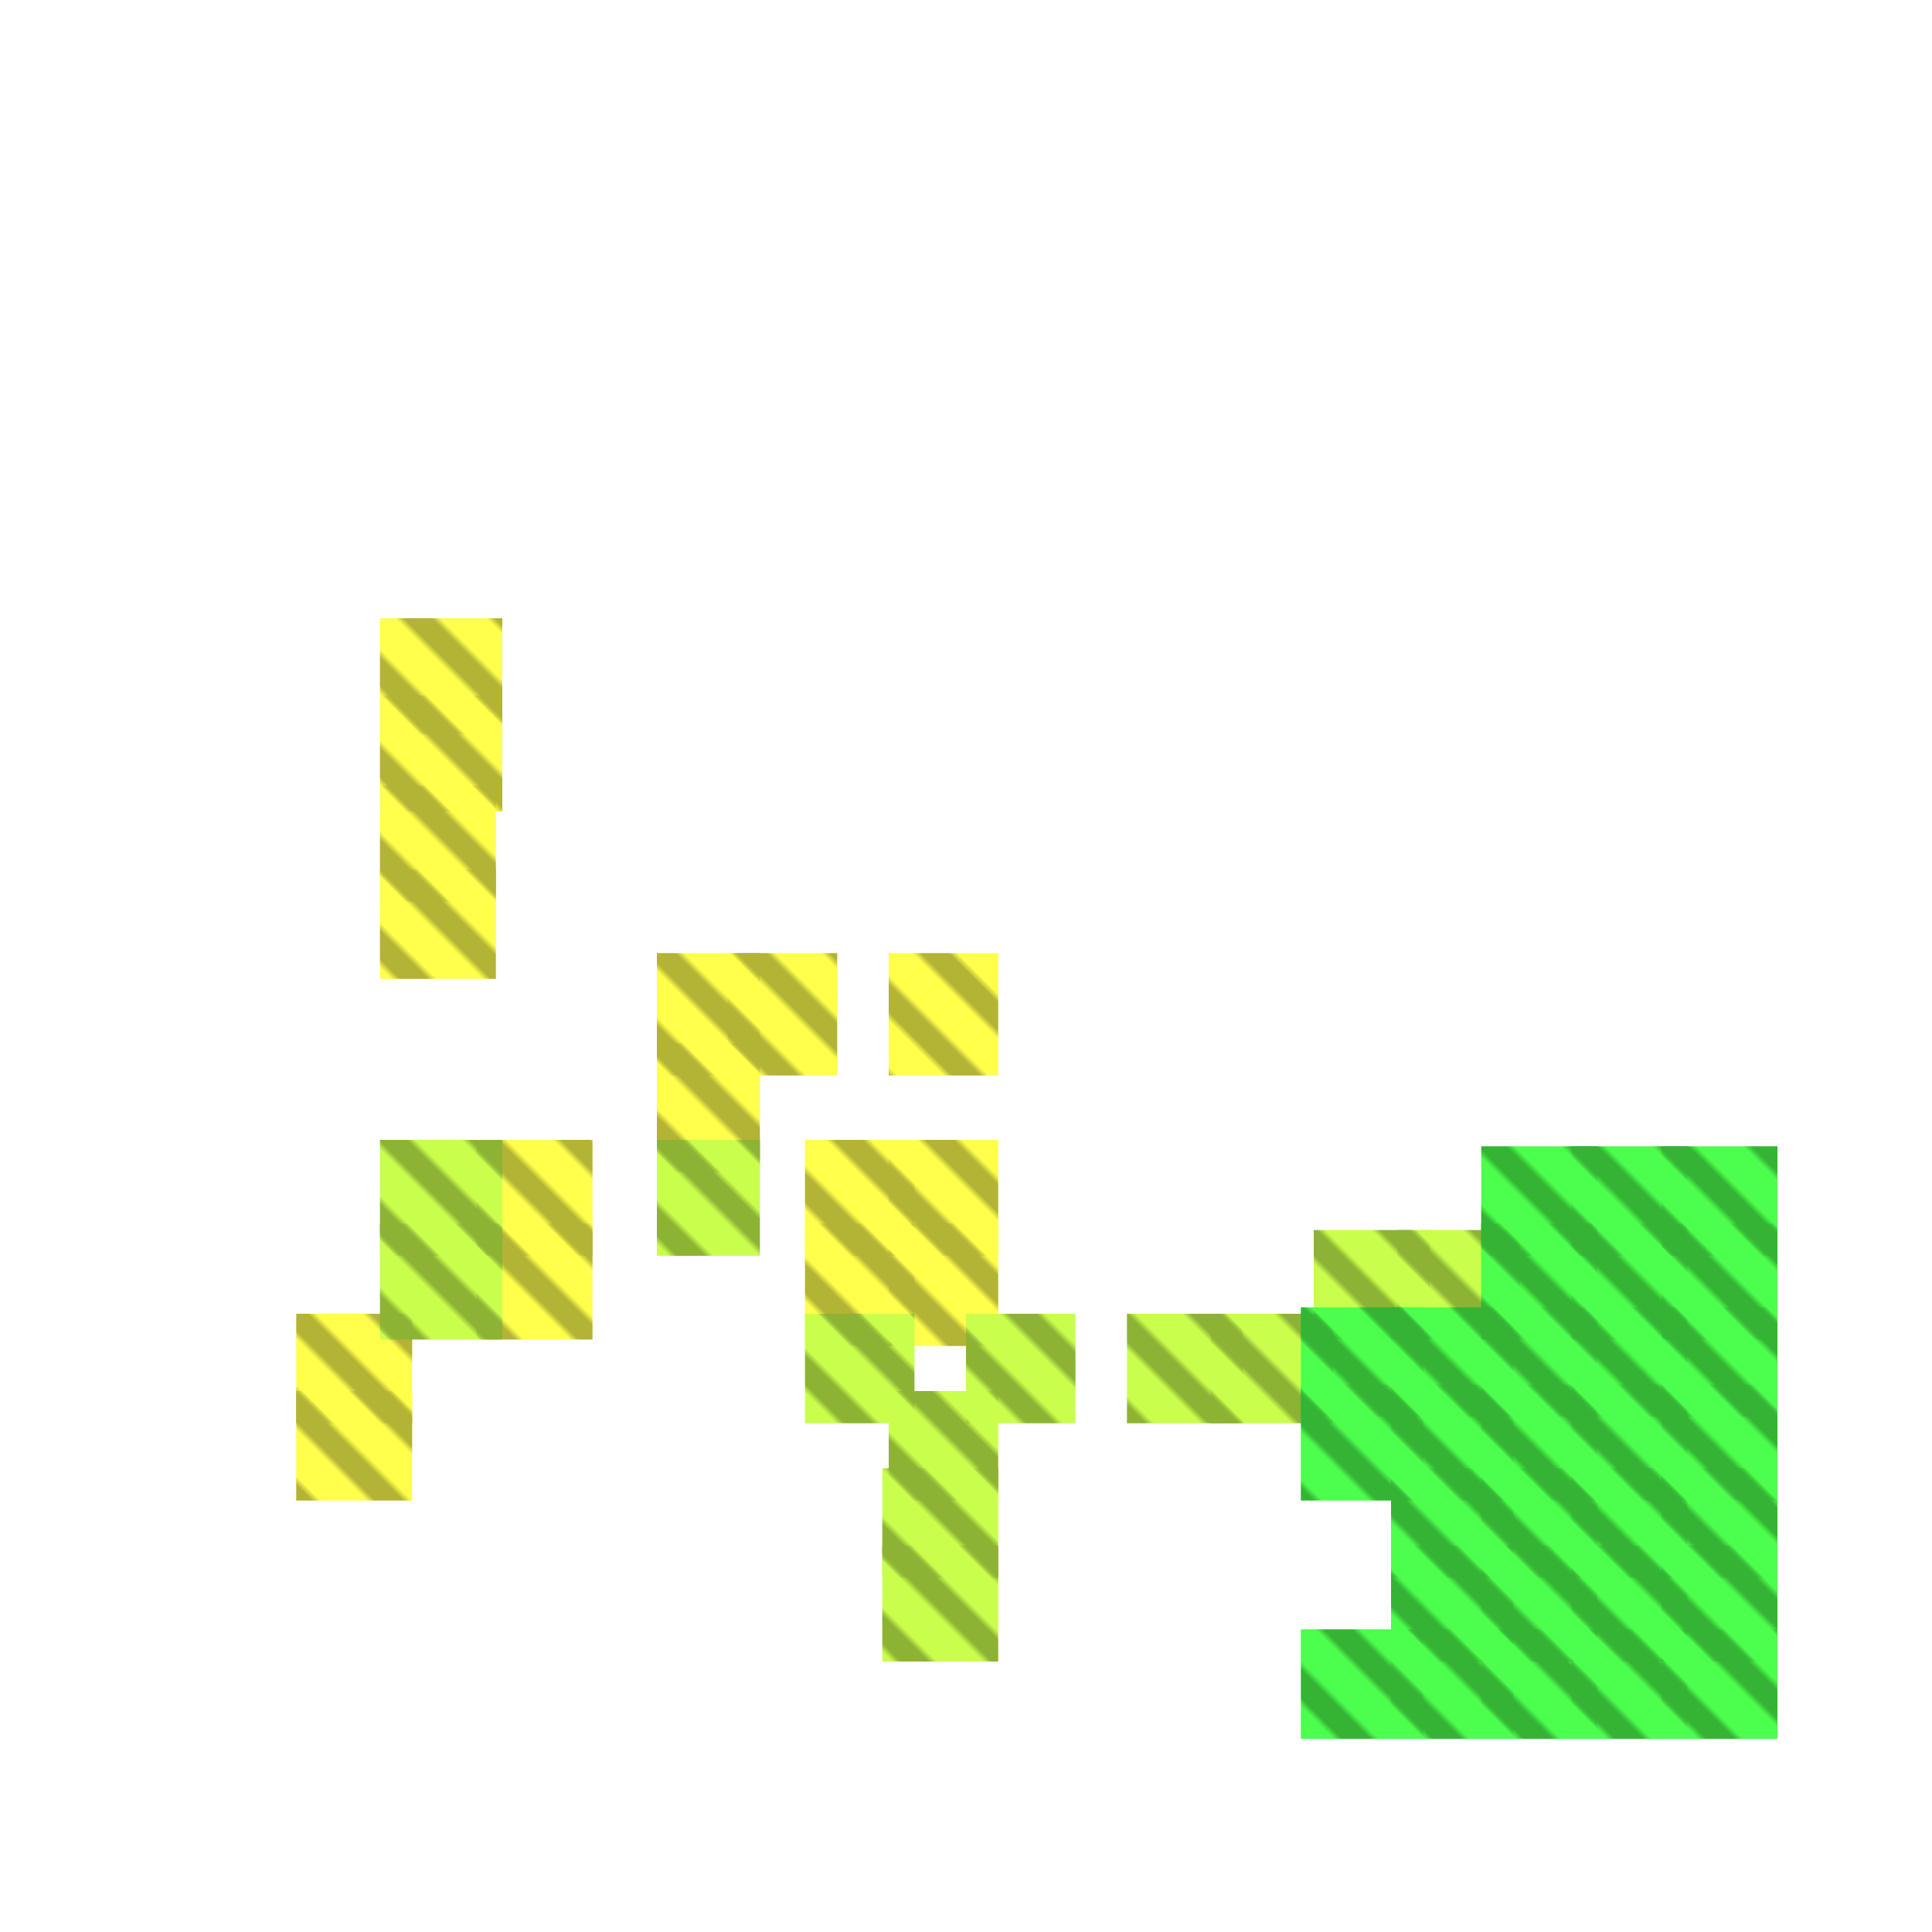 <?xml version="1.0" encoding="utf-8"?>
<svg xmlns="http://www.w3.org/2000/svg" width="300" height="300"
        viewBox="0 0 300 300" class="creatureMap" style="position:absolute;">
    <defs>
        <filter id="blur" x="-30%" y="-30%" width="160%" height="160%">
            <feGaussianBlur stdDeviation="3" />
        </filter>
        <pattern id="pattern-untameable" width="10" height="10" patternTransform="rotate(135)" patternUnits="userSpaceOnUse">
            <rect width="4" height="10" fill="black"></rect>
        </pattern>
        <filter id="groupStroke">
            <feFlood result="outsideColor" flood-color="black"/>
            <feMorphology in="SourceAlpha" operator="dilate" radius="2"/>
            <feComposite result="strokeoutline1" in="outsideColor" operator="in"/>
            <feComposite result="strokeoutline2" in="strokeoutline1" in2="SourceAlpha" operator="out"/>
            <feGaussianBlur in="strokeoutline2" result="strokeblur" stdDeviation="1"/>
        </filter>
        <style>
            .spawningMap-very-common { fill: #0F0; }
            .spawningMap-common { fill: #B2FF00; }
            .spawningMap-uncommon { fill: #FF0; }
            .spawningMap-very-uncommon { fill: #FC0; }
            .spawningMap-rare { fill: #F60; }
            .spawningMap-very-rare { fill: #F00; }
            .spawning-map-point { stroke:black; stroke-width:1; }
        </style>
    </defs>

<g filter="url(#blur)" opacity="0.7">
<g class="spawningMap-uncommon">
<rect x="59" y="135" width="18" height="17" />
<rect x="59" y="108" width="19" height="18" />
<rect x="138" y="190" width="17" height="19" />
<rect x="74" y="177" width="18" height="18" />
<rect x="74" y="190" width="18" height="18" />
<rect x="102" y="148" width="16" height="19" />
<rect x="102" y="162" width="16" height="20" />
<rect x="113" y="148" width="17" height="19" />
<rect x="125" y="190" width="17" height="19" />
<rect x="138" y="177" width="17" height="18" />
<rect x="125" y="177" width="17" height="18" />
<rect x="138" y="148" width="17" height="19" />
<rect x="46" y="204" width="18" height="17" />
<rect x="46" y="216" width="18" height="17" />
<rect x="59" y="96" width="19" height="18" />
<rect x="59" y="122" width="18" height="18" />
</g>
<g class="spawningMap-common">
<rect x="217" y="191" width="19" height="17" />
<rect x="204" y="191" width="18" height="17" />
<rect x="188" y="204" width="19" height="17" />
<rect x="102" y="177" width="16" height="18" />
<rect x="175" y="204" width="18" height="17" />
<rect x="137" y="228" width="18" height="17" />
<rect x="137" y="240" width="18" height="18" />
<rect x="125" y="204" width="17" height="17" />
<rect x="138" y="216" width="17" height="17" />
<rect x="150" y="204" width="17" height="17" />
<rect x="59" y="177" width="19" height="18" />
<rect x="59" y="190" width="19" height="18" />
</g>
<g class="spawningMap-very-common">
<rect x="202" y="253" width="19" height="17" />
<rect x="216" y="253" width="19" height="17" />
<rect x="230" y="253" width="18" height="17" />
<rect x="244" y="253" width="18" height="17" />
<rect x="258" y="253" width="18" height="17" />
<rect x="216" y="240" width="19" height="18" />
<rect x="230" y="240" width="18" height="18" />
<rect x="244" y="240" width="18" height="18" />
<rect x="258" y="240" width="18" height="18" />
<rect x="216" y="228" width="19" height="17" />
<rect x="230" y="228" width="18" height="17" />
<rect x="244" y="228" width="18" height="17" />
<rect x="258" y="228" width="18" height="17" />
<rect x="216" y="215" width="19" height="18" />
<rect x="230" y="215" width="18" height="18" />
<rect x="244" y="215" width="18" height="18" />
<rect x="258" y="215" width="18" height="18" />
<rect x="216" y="203" width="19" height="17" />
<rect x="230" y="203" width="18" height="17" />
<rect x="244" y="203" width="18" height="17" />
<rect x="258" y="203" width="18" height="17" />
<rect x="230" y="190" width="18" height="18" />
<rect x="244" y="190" width="18" height="18" />
<rect x="258" y="190" width="18" height="18" />
<rect x="230" y="178" width="18" height="17" />
<rect x="244" y="178" width="18" height="17" />
<rect x="258" y="178" width="18" height="17" />
<rect x="202" y="215" width="19" height="18" />
<rect x="202" y="203" width="19" height="17" />
</g>
</g>
<g fill="url(#pattern-untameable)" opacity="0.3">
<rect x="59" y="135" width="18" height="17"/>
<rect x="59" y="108" width="19" height="18"/>
<rect x="138" y="190" width="17" height="19"/>
<rect x="74" y="177" width="18" height="18"/>
<rect x="74" y="190" width="18" height="18"/>
<rect x="102" y="148" width="16" height="19"/>
<rect x="102" y="162" width="16" height="20"/>
<rect x="113" y="148" width="17" height="19"/>
<rect x="125" y="190" width="17" height="19"/>
<rect x="138" y="177" width="17" height="18"/>
<rect x="125" y="177" width="17" height="18"/>
<rect x="138" y="148" width="17" height="19"/>
<rect x="46" y="204" width="18" height="17"/>
<rect x="46" y="216" width="18" height="17"/>
<rect x="59" y="96" width="19" height="18"/>
<rect x="59" y="122" width="18" height="18"/>
<rect x="217" y="191" width="19" height="17"/>
<rect x="204" y="191" width="18" height="17"/>
<rect x="188" y="204" width="19" height="17"/>
<rect x="102" y="177" width="16" height="18"/>
<rect x="175" y="204" width="18" height="17"/>
<rect x="137" y="228" width="18" height="17"/>
<rect x="137" y="240" width="18" height="18"/>
<rect x="125" y="204" width="17" height="17"/>
<rect x="138" y="216" width="17" height="17"/>
<rect x="150" y="204" width="17" height="17"/>
<rect x="59" y="177" width="19" height="18"/>
<rect x="59" y="190" width="19" height="18"/>
<rect x="202" y="253" width="19" height="17"/>
<rect x="216" y="253" width="19" height="17"/>
<rect x="230" y="253" width="18" height="17"/>
<rect x="244" y="253" width="18" height="17"/>
<rect x="258" y="253" width="18" height="17"/>
<rect x="216" y="240" width="19" height="18"/>
<rect x="230" y="240" width="18" height="18"/>
<rect x="244" y="240" width="18" height="18"/>
<rect x="258" y="240" width="18" height="18"/>
<rect x="216" y="228" width="19" height="17"/>
<rect x="230" y="228" width="18" height="17"/>
<rect x="244" y="228" width="18" height="17"/>
<rect x="258" y="228" width="18" height="17"/>
<rect x="216" y="215" width="19" height="18"/>
<rect x="230" y="215" width="18" height="18"/>
<rect x="244" y="215" width="18" height="18"/>
<rect x="258" y="215" width="18" height="18"/>
<rect x="216" y="203" width="19" height="17"/>
<rect x="230" y="203" width="18" height="17"/>
<rect x="244" y="203" width="18" height="17"/>
<rect x="258" y="203" width="18" height="17"/>
<rect x="230" y="190" width="18" height="18"/>
<rect x="244" y="190" width="18" height="18"/>
<rect x="258" y="190" width="18" height="18"/>
<rect x="230" y="178" width="18" height="17"/>
<rect x="244" y="178" width="18" height="17"/>
<rect x="258" y="178" width="18" height="17"/>
<rect x="202" y="215" width="19" height="18"/>
<rect x="202" y="203" width="19" height="17"/>
</g>
</svg>